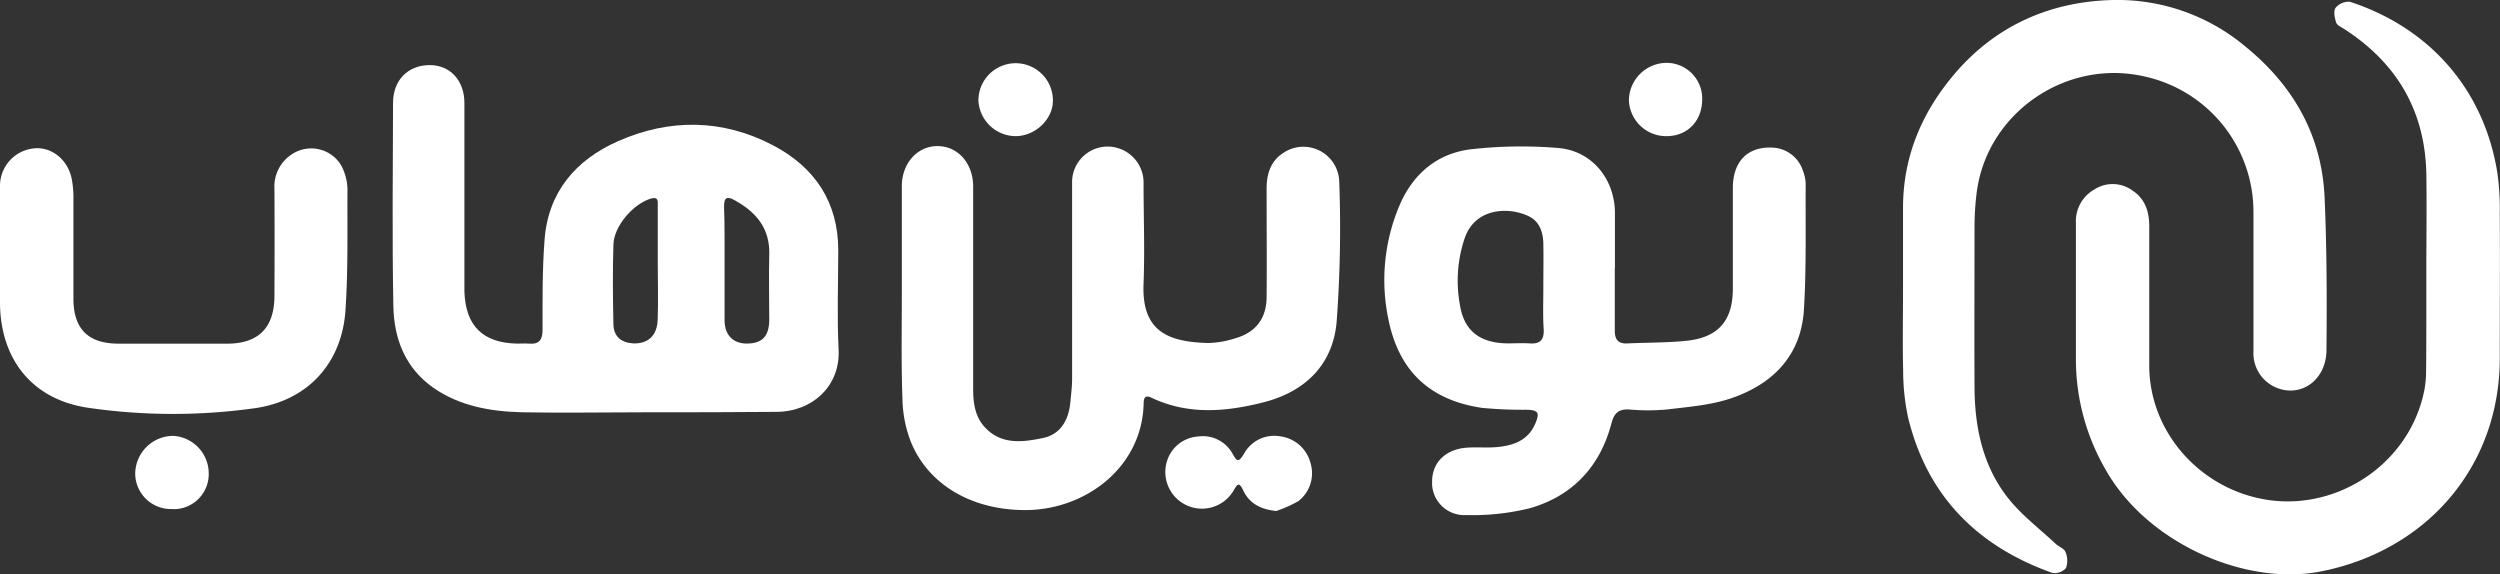 <svg xmlns="http://www.w3.org/2000/svg" viewBox="0 0 545.75 125.38">
    <rect x="0" y="0" width="545.75" height="125.38" fill="#333333" stroke="none"/>
    <defs>
        <style>.cls-1{fill:#fff;}</style>
    </defs>
    <title>Asset 1</title>
    <g id="Layer_2" data-name="Layer 2">
        <g id="Layer_1-2" data-name="Layer 1">
            <g id="Layer_2-2" data-name="Layer 2">
                <g id="Layer_1-2-2" data-name="Layer 1-2">
                    <path class="cls-1" d="M141.09,90c-9,0-18.08.17-27.11,0-6.85-.17-13.57-1.31-19.38-5.35C88.42,80.3,86,73.91,85.87,66.8c-.28-14.79-.11-29.57-.07-44.33,0-5,3.28-8.25,8-8.26,4.46,0,7.58,3.35,7.58,8.27V63.67c.26,7.46,4,11.17,11.48,11.34.86,0,1.73-.06,2.58,0,2.3.22,3-.88,3-3,0-6.52-.07-13,.43-19.53.72-10.47,6.78-17.56,16-21.64,11.29-5,22.89-4.89,33.9.89,9.1,4.77,14.26,12.42,14.22,23,0,7.21-.29,14.43.08,21.62.39,7.82-5.64,13.53-13.59,13.56C160,90,150.59,90,141.09,90Zm17.08-32.42V69.89C158.17,73.1,160,75,163,75c3.34,0,4.9-1.54,4.93-5.15,0-4.72-.12-9.44,0-14.16.2-5.72-2.75-9.31-7.45-11.92-1.72-1-2.46-.74-2.42,1.4C158.22,49.29,158.16,53.41,158.17,57.53Zm-14.58-.06h0V44.88c0-.89.21-2-1.47-1.54-3.88,1.14-8.08,6-8.21,10-.18,5.82-.12,11.65,0,17.47.05,2.62,1.69,4,4.3,4.15,3.24.14,5.26-1.7,5.36-5.2C143.72,65.69,143.59,61.58,143.59,57.47Z"/>
                    <path class="cls-1" d="M352.51,58.53V72.17c0,1.94.7,2.89,2.72,2.8,4.29-.2,8.61-.14,12.87-.57,7-.71,10.17-4.39,10.18-11.37,0-7.38,0-14.76,0-22.14.06-5.71,3.27-8.89,8.57-8.67a7.29,7.29,0,0,1,6.74,5.09,8.42,8.42,0,0,1,.59,2.76c-.06,9.17.17,18.36-.38,27.5-.61,10.06-6.8,16.32-16,19.41-4.41,1.48-9.23,1.84-13.91,2.41a45.47,45.47,0,0,1-8.25,0c-2.35-.13-3.29.84-3.87,3.06-2.46,9.35-8.42,15.76-17.67,18.46a52,52,0,0,1-14,1.53,7.05,7.05,0,0,1-7.47-6.61c0-.2,0-.4,0-.6-.05-4.18,2.86-7.14,7.53-7.5,2.23-.17,4.49.07,6.71-.14,3.57-.34,6.73-1.47,8.29-5.14,1-2.34.67-2.92-1.85-3a94,94,0,0,1-9.78-.41c-11.36-1.68-18.11-8-20.41-19.18a41.72,41.72,0,0,1,2.48-25.22c3-6.88,8.36-11.29,15.83-12.09a98,98,0,0,1,18.76-.24c7.34.62,12.3,6.77,12.35,14.12v12.1Zm-15.6,4.4h0c0-3.26.06-6.52,0-9.77-.06-2.52-.84-4.87-3.28-6-4.23-2-11.43-1.85-13.82,4.63a29,29,0,0,0-1.12,14.7c.89,5.82,4.48,8.43,10.48,8.47,1.54,0,3.1-.09,4.64,0,2.3.18,3.3-.65,3.18-3.06C336.79,68.94,336.91,65.93,336.91,62.93Z"/>
                    <path class="cls-1" d="M196.87,63.81V40.63c0-5,3.42-8.78,7.84-8.74s7.73,3.78,7.73,8.84v44c0,3,.29,6,2.46,8.44,3.62,4,8.31,3.37,12.76,2.45,3.92-.8,5.63-4,6-7.8.15-1.7.38-3.41.38-5.12V40a7.77,7.77,0,0,1,7.49-8A7.86,7.86,0,0,1,249.64,40c0,7.3.28,14.6,0,21.88-.47,10.53,5.42,12.76,14.09,13a20.67,20.67,0,0,0,5.83-1c4.54-1.26,6.9-4.33,6.94-9,.07-7.9,0-15.79,0-23.69,0-3.14.83-6,3.65-7.81a7.83,7.83,0,0,1,12.21,6.39,276.12,276.12,0,0,1-.58,30.58c-.85,9.3-6.88,15.16-15.94,17.47-8.21,2.09-16.47,2.81-24.48-1-1.33-.64-1.68,0-1.7,1.18-.26,13.95-12.69,23.43-26.05,23.35-12.24-.07-21.53-6.17-25-15.5A27.52,27.52,0,0,1,197,87C196.72,79.26,196.87,71.53,196.87,63.81Z"/>
                    <path class="cls-1" d="M529.67,58.92c0-7,.11-13.91,0-20.86-.24-13.76-6.38-24.28-17.93-31.73-.65-.42-1.57-.82-1.76-1.42-.33-1-.63-2.52-.11-3.22A3.72,3.72,0,0,1,513,.39c17.28,5.65,29.17,19,32.14,37.14a55.3,55.3,0,0,1,.56,9c.07,10.55,0,21.11,0,31.66,0,23.61-15.89,42-39.08,46.56-16.62,3.25-37.87-6.29-46.83-22a48,48,0,0,1-6.62-24V48.63a7.94,7.94,0,0,1,4.05-7.28,7.33,7.33,0,0,1,8.28.23c2.81,1.83,3.67,4.65,3.68,7.79V79.75c0,14.75,11.35,27.25,26,29.4,15.29,2.24,30.89-8,34.06-24a23.42,23.42,0,0,0,.38-4.34C529.69,73.51,529.67,66.21,529.67,58.92Z"/>
                    <path class="cls-1" d="M415.43,63.43V45.14C415.5,34,419.59,24.42,426.79,16c9.07-10.57,21-15.7,34.54-16a43.49,43.49,0,0,1,28.89,10.2c10.47,8.53,16.65,19.41,17.24,32.95.49,11.05.51,22.13.41,33.19,0,6.57-5.46,10.47-10.86,8.32a8.12,8.12,0,0,1-5.08-7.93V46.35A30.26,30.26,0,0,0,468,16.66c-17.15-3.85-34.36,8.14-36.5,25.48a59.41,59.41,0,0,0-.46,7.18c0,11.76-.07,23.52,0,35.28.05,8.77,1.82,17.19,7.37,24.19,2.95,3.71,6.86,6.66,10.36,9.94.68.64,1.85,1,2.13,1.78A4.76,4.76,0,0,1,451,124a3.26,3.26,0,0,1-3,1.06c-16.4-5.84-27.33-16.85-31.47-33.95a49.18,49.18,0,0,1-1.07-10.19C415.31,75.11,415.43,69.26,415.43,63.43Z"/>
                    <path class="cls-1" d="M0,53.75V40.62A8.21,8.21,0,0,1,7.36,32.4c3.79-.44,7.39,2.35,8.28,6.56a22.22,22.22,0,0,1,.39,4.6V65.18c0,6.65,3.23,9.82,9.81,9.84H49.6c6.82,0,10.28-3.49,10.31-10.36q.06-11.71,0-23.43a8.39,8.39,0,0,1,3.51-7.35,7.63,7.63,0,0,1,10.67,1.63,7.85,7.85,0,0,1,1,1.94,11.25,11.25,0,0,1,.76,3.76C75.81,50,76,58.89,75.42,67.7c-.77,11.63-8.29,19.88-20.07,21.45A128.58,128.58,0,0,1,19.12,89C7.12,87.18.2,78.59,0,66.4,0,62.16,0,58,0,53.75Z"/>
                    <path class="cls-1" d="M278.59,111.55c-3.31-.35-5.77-1.57-7.14-4.39-.88-1.81-1.19-1.83-2.2,0a8,8,0,0,1-14.37-6.87,7.61,7.61,0,0,1,6.67-5A7.38,7.38,0,0,1,269,98.93c1,1.76,1.34,2.19,2.59.08a7.51,7.51,0,0,1,7.92-3.75,7.87,7.87,0,0,1,6.58,5.83,7.7,7.7,0,0,1-2.66,8.31A27.36,27.36,0,0,1,278.59,111.55Z"/>
                    <path class="cls-1" d="M221.65,29.72A8.2,8.2,0,0,1,213.59,22a8.13,8.13,0,1,1,16.26-.14C229.92,26,226,29.74,221.65,29.72Z"/>
                    <path class="cls-1" d="M371.59,21.66c0,4.72-3.19,8.05-7.77,8.06a8.13,8.13,0,0,1-8.23-7.85,8.28,8.28,0,0,1,8.25-8.15,7.79,7.79,0,0,1,7.75,7.83Z"/>
                    <path class="cls-1" d="M37.59,111.12a7.79,7.79,0,0,1-8.07-7.5c0-.11,0-.23,0-.34a8.33,8.33,0,0,1,8.28-8.13,8.22,8.22,0,0,1,7.76,8,7.66,7.66,0,0,1-7.34,8Z"/>
                </g>
            </g>
        </g>
    </g>
</svg>